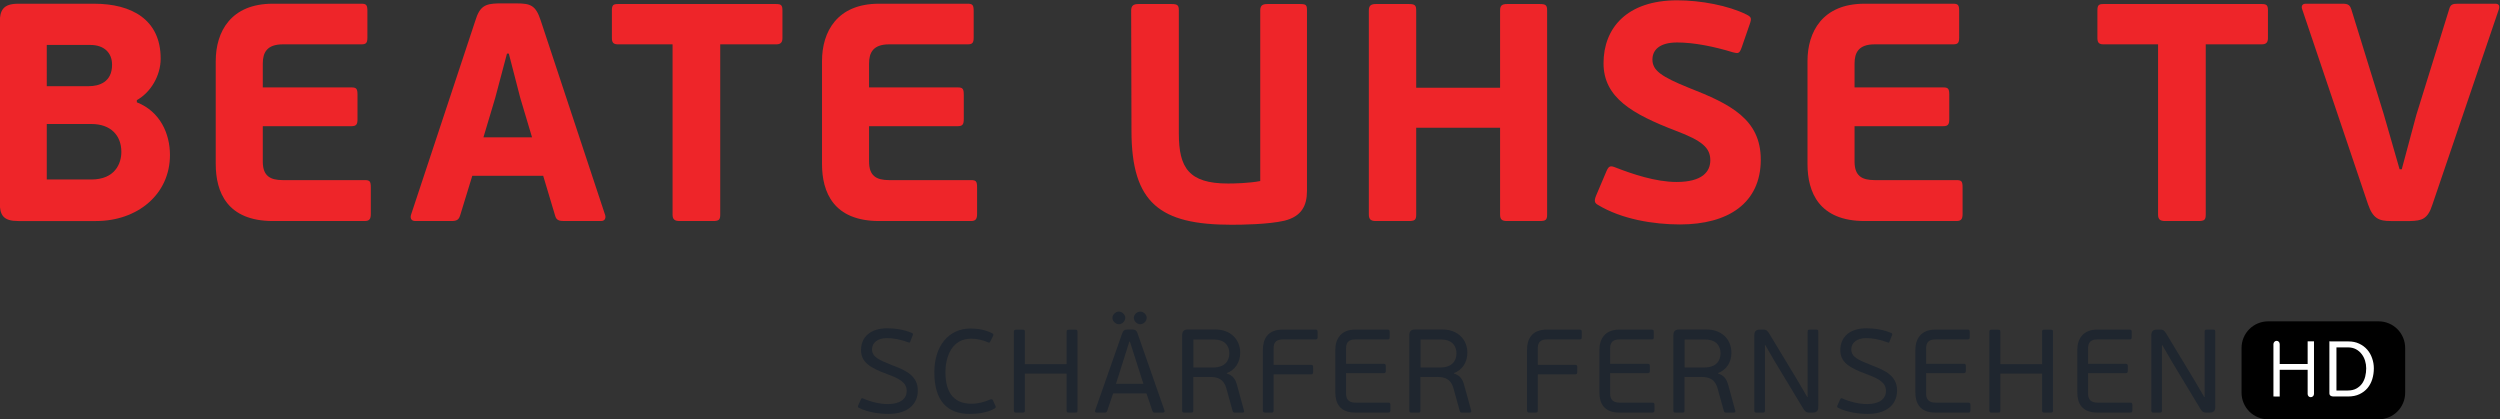 <svg width="270.92mm" height="45.443mm" version="1.1" viewBox="0 0 270.92 45.443" xmlns="http://www.w3.org/2000/svg">
 <rect x="0" y="0" width="270.92" height="45.443" fill="#333333" stroke="none"/>
 <defs>
  <clipPath id="a">
   <path d="M 0,102.629 H 357.438 V 0 H 0 Z"/>
  </clipPath>
 </defs>
 <g transform="translate(20.44 3.977)">
  <g transform="matrix(1.28 0 0 1.282 341.43 -96.76)">
   <g transform="matrix(.695 0 0 -.695 -301.17 125.62)">
    <g clip-path="url(#a)">
     <g transform="translate(37.686,61.532)">
      <path d="m0 0h-5.429v-6.749h5.429c2.866 0 3.657 1.923 3.657 3.355 0 1.998-1.282 3.394-3.657 3.394m-5.429 4.6h5.127c1.245 0 2.828 0.49 2.828 2.601 0 1.508-1.018 2.413-2.639 2.413h-5.316zm10.971-1.961c2.866-1.131 4.035-3.846 4.035-6.41 0-4.789-3.959-8.031-9.012-8.031h-9.463c-1.81 0-2.263 0.679-2.263 2.3v21.793c0 1.584 0.453 2.338 2.263 2.338h9.237c4.563 0 8.107-1.923 8.107-6.674 0-2.073-1.207-4.109-2.904-5.052z" fill="#ee2529"/>
     </g>
     <g transform="translate(70.976,49.73)">
      <path d="m0 0h-11.161c-5.58 0-6.975 3.507-6.975 6.937v12.518c0 3.582 1.847 6.976 6.938 6.976h10.821c0.603 0 0.716-0.189 0.716-0.905v-3.205c0-0.641-0.151-0.83-0.716-0.83h-9.577c-1.961 0-2.451-1.017-2.451-2.337v-2.903h10.821c0.604 0 0.717-0.189 0.717-0.905v-2.942c0-0.602-0.113-0.867-0.717-0.867h-10.821v-4.298c0-1.734 0.867-2.262 2.451-2.262h9.954c0.641 0 0.754-0.151 0.754-0.905v-3.205c0-0.603-0.151-0.867-0.754-0.867" fill="#ee2529"/>
     </g>
     <g transform="translate(85.451,59.911)">
      <path d="m0 0h5.92l-1.433 4.788-1.395 5.392h-0.226l-1.433-5.392zm7.277-4.676h-8.634l-1.471-4.788c-0.151-0.49-0.339-0.717-1.055-0.717h-4.412c-0.528 0-0.641 0.377-0.528 0.754l7.843 23.641c0.528 1.734 1.207 2.036 2.752 2.074h2.263c1.696 0 2.337-0.226 2.941-2.074l7.842-23.641c0.113-0.302 0.037-0.754-0.49-0.754h-4.487c-0.566 0-0.943 0.076-1.093 0.604z" fill="#ee2529"/>
     </g>
     <g transform="translate(121.12,71.221)">
      <path d="m0 0h-6.825v-20.699c0-0.642-0.151-0.792-0.904-0.792h-4.035c-0.603 0-0.867 0.188-0.867 0.792v20.699h-6.674c-0.528 0-0.716 0.227-0.716 0.755v3.355c0 0.641 0.15 0.792 0.716 0.792h19.305c0.603 0 0.754-0.151 0.754-0.792v-3.355c0-0.528-0.226-0.755-0.754-0.755" fill="#ee2529"/>
     </g>
     <g transform="translate(144.83,49.73)">
      <path d="m0 0h-11.161c-5.58 0-6.975 3.507-6.975 6.937v12.518c0 3.582 1.847 6.976 6.938 6.976h10.821c0.603 0 0.716-0.189 0.716-0.905v-3.205c0-0.641-0.151-0.83-0.716-0.83h-9.577c-1.961 0-2.451-1.017-2.451-2.337v-2.903h10.821c0.604 0 0.717-0.189 0.717-0.905v-2.942c0-0.602-0.113-0.867-0.717-0.867h-10.821v-4.298c0-1.734 0.867-2.262 2.451-2.262h9.954c0.641 0 0.754-0.151 0.754-0.905v-3.205c0-0.603-0.151-0.867-0.754-0.867" fill="#ee2529"/>
     </g>
     <g transform="translate(185.77,53.387)">
      <path d="m0 0c0-1.772-0.641-3.092-2.752-3.619-1.998-0.453-5.127-0.49-6.447-0.49-8.672 0-12.179 2.601-12.179 11.423l-0.038 14.63c0 0.604 0.302 0.792 0.868 0.792h4.034c0.754 0 0.905-0.151 0.905-0.792v-14.968c0-4.148 1.207-6.071 5.995-6.071 0.679 0 2.602 0.037 3.921 0.302v20.737c0 0.604 0.264 0.792 0.867 0.792h3.997c0.754 0 0.829-0.151 0.829-0.792z" fill="#ee2529"/>
     </g>
     <g transform="translate(214.12,49.73)">
      <path d="m0 0h-3.959c-0.642 0-0.867 0.188-0.867 0.792v10.557h-10.218v-10.557c0-0.642-0.151-0.792-0.905-0.792h-3.997c-0.603 0-0.867 0.188-0.867 0.792v24.81c0 0.603 0.264 0.792 0.867 0.792h3.997c0.754 0 0.905-0.152 0.905-0.792v-9.389h10.218v9.389c0 0.603 0.225 0.792 0.867 0.792h3.959c0.754 0 0.904-0.152 0.904-0.792v-24.81c0-0.642-0.15-0.792-0.904-0.792" fill="#ee2529"/>
     </g>
     <g transform="translate(230.87,76.576)">
      <path d="m0 0c2.865 0 6.259-0.641 8.446-1.734 0.603-0.302 0.641-0.453 0.377-1.207l-0.98-2.828c-0.264-0.716-0.415-0.716-1.019-0.566-2.337 0.717-4.788 1.207-6.824 1.207-2.187 0-3.017-0.942-3.017-2.074 0-1.319 1.056-2.073 4.413-3.431 5.126-1.998 8.785-3.846 8.785-8.747 0-5.279-3.959-7.881-9.841-7.881-3.243 0-7.127 0.642-9.992 2.376-0.415 0.226-0.491 0.49-0.227 1.131l1.282 3.017c0.264 0.602 0.491 0.64 1.056 0.414 2.036-0.791 4.901-1.772 7.466-1.772 3.167 0 4.109 1.282 4.109 2.639 0 1.509-0.98 2.376-4.184 3.582-5.317 2.036-8.824 4.035-8.824 8.22 0 4.26 2.828 7.654 8.974 7.654" fill="#ee2529"/>
     </g>
     <g transform="translate(264.88,49.73)">
      <path d="m0 0h-11.161c-5.58 0-6.976 3.507-6.976 6.937v12.518c0 3.582 1.848 6.976 6.939 6.976h10.82c0.604 0 0.717-0.189 0.717-0.905v-3.205c0-0.641-0.151-0.83-0.717-0.83h-9.576c-1.961 0-2.451-1.017-2.451-2.337v-2.903h10.821c0.604 0 0.717-0.189 0.717-0.905v-2.942c0-0.602-0.113-0.867-0.717-0.867h-10.821v-4.298c0-1.734 0.867-2.262 2.451-2.262h9.954c0.641 0 0.754-0.151 0.754-0.905v-3.205c0-0.603-0.151-0.867-0.754-0.867" fill="#ee2529"/>
     </g>
     <g transform="translate(302.08,71.221)">
      <path d="m0 0h-6.825v-20.699c0-0.642-0.151-0.792-0.904-0.792h-4.035c-0.603 0-0.868 0.188-0.868 0.792v20.699h-6.673c-0.528 0-0.716 0.227-0.716 0.755v3.355c0 0.641 0.15 0.792 0.716 0.792h19.305c0.603 0 0.754-0.151 0.754-0.792v-3.355c0-0.528-0.227-0.755-0.754-0.755" fill="#ee2529"/>
     </g>
     <g transform="translate(318.87,56.027)">
      <path d="m0 0h0.264l1.772 6.598 4.034 12.97c0.152 0.491 0.453 0.566 1.019 0.566h4.599c0.491 0 0.491-0.377 0.416-0.641l-8.107-23.792c-0.565-1.771-1.282-1.96-2.715-1.998h-2.338c-1.47 0-2.186 0.302-2.79 2.036l-8.031 23.754c-0.113 0.339 0 0.641 0.453 0.641h4.525c0.678 0 0.867-0.226 1.017-0.679l3.959-12.781z" fill="#ee2529"/>
     </g>
     <g transform="translate(134.82,26.272)">
      <path d="m0 0c-1.095 0-2.521 0.174-3.659 0.75-0.086 0.043-0.129 0.143-0.057 0.287l0.345 0.764c0.044 0.101 0.13 0.129 0.231 0.086 0.994-0.446 2.132-0.692 3.01-0.692 1.455 0 2.319 0.576 2.319 1.6 0 0.994-0.806 1.469-2.376 2.045-2.118 0.777-3.184 1.455-3.184 2.924 0 1.57 1.124 2.65 3.198 2.65 0.951 0 2.103-0.172 3.011-0.576 0.115-0.057 0.143-0.115 0.1-0.244l-0.316-0.807c-0.058-0.131-0.101-0.131-0.187-0.101-0.98 0.375-1.888 0.533-2.651 0.533-1.152 0-1.815-0.576-1.815-1.354 0-0.951 0.821-1.297 2.535-1.974 1.599-0.604 3.039-1.268 3.039-3.039 0-1.916-1.541-2.852-3.543-2.852" fill="#1f262f"/>
     </g>
     <g transform="translate(147.19,28.029)">
      <path d="m0 0c0.216 0.086 0.288-0.029 0.331-0.115l0.274-0.606c0.115-0.23 0.058-0.287-0.072-0.375-0.936-0.547-2.132-0.662-3.054-0.662-2.693 0-4.292 1.571-4.292 5.057 0 3.24 1.771 5.328 4.393 5.328 0.821 0 1.714-0.1 2.679-0.59 0.116-0.057 0.173-0.144 0.072-0.332l-0.331-0.662c-0.058-0.115-0.101-0.172-0.259-0.1-0.648 0.287-1.369 0.446-2.103 0.446-2.19 0-3.097-2.002-3.097-4.09 0-2.104 0.749-3.819 3.169-3.819 0.835 0 1.613 0.217 2.29 0.52" fill="#1f262f"/>
     </g>
     <g transform="translate(156.49,36.268)">
      <path d="m0 0c0 0.203 0.087 0.246 0.274 0.246h0.778c0.201 0 0.273-0.043 0.273-0.246v-9.592c0-0.203-0.072-0.246-0.273-0.246h-0.778c-0.187 0-0.274 0.043-0.274 0.246v4.494h-5.084v-4.494c0-0.203-0.072-0.246-0.274-0.246h-0.792c-0.173 0-0.274 0.043-0.274 0.246v9.592c0 0.203 0.101 0.246 0.274 0.246h0.792c0.202 0 0.274-0.043 0.274-0.246v-3.945h5.084z" fill="#1f262f"/>
     </g>
     <g transform="translate(165.47,37.176)">
      <path d="m0 0c-0.417 0-0.792 0.375-0.792 0.777 0 0.389 0.375 0.764 0.778 0.764s0.792-0.359 0.792-0.764c0-0.402-0.389-0.777-0.778-0.777m-0.59-4.234-0.678 2.117h-0.071l-0.649-2.045-0.979-3.084h3.342zm-2.017 4.234c-0.403 0-0.792 0.375-0.792 0.777 0 0.389 0.389 0.764 0.792 0.764 0.389 0 0.777-0.375 0.777-0.764 0-0.402-0.388-0.777-0.777-0.777m4.422-10.746c-0.173 0-0.273 0-0.346 0.217l-0.72 2.117h-4.062l-0.72-2.117c-0.044-0.145-0.13-0.217-0.302-0.217h-0.98c-0.187 0-0.23 0.131-0.187 0.273l3.255 9.262c0.159 0.461 0.288 0.563 0.735 0.576h0.431c0.519 0 0.634-0.142 0.779-0.576l3.24-9.262c0.058-0.129 0.015-0.273-0.172-0.273z" fill="#1f262f"/>
     </g>
     <g transform="translate(174.44,35.318)">
      <path d="m0 0h-2.506v-3.4h2.405c1.397 0 1.974 0.777 1.974 1.728 0 0.764-0.418 1.672-1.873 1.672m-3.875 0.488c0 0.504 0.187 0.735 0.735 0.735h3.298c1.83 0 3.04-1.18 3.04-2.836 0-1.153-0.62-2.09-1.628-2.465v-0.057c0.792-0.244 1.066-0.75 1.253-1.455l0.836-3.039c0.029-0.101 0.043-0.26-0.173-0.26h-0.951c-0.086 0-0.216 0.016-0.259 0.188l-0.763 2.752c-0.318 1.123-1.009 1.396-1.974 1.396h-2.06v-4.09c0-0.203-0.072-0.246-0.273-0.246h-0.807c-0.187 0-0.274 0.043-0.274 0.246z" fill="#1f262f"/>
     </g>
     <g transform="translate(181.42,26.43)">
      <path d="m0 0h-0.721c-0.201 0-0.302 0.043-0.302 0.273v7.348c0 1.324 0.576 2.477 2.434 2.477h3.961c0.231 0 0.274-0.102 0.274-0.303v-0.59c0-0.23-0.043-0.303-0.274-0.303h-3.946c-0.792 0-1.138-0.332-1.138-1.08v-2.017h4.552c0.216 0 0.259-0.073 0.259-0.287v-0.563c0-0.187-0.043-0.303-0.259-0.303h-4.552v-4.379c0-0.23-0.072-0.273-0.288-0.273" fill="#1f262f"/>
     </g>
     <g transform="translate(195.66,26.43)">
      <path d="m0 0h-4.004c-1.873 0-2.434 1.139-2.434 2.463v5.158c0 1.324 0.676 2.477 2.434 2.477h3.932c0.217 0 0.259-0.102 0.259-0.303v-0.606c0-0.214-0.042-0.287-0.259-0.287h-3.918c-0.792 0-1.138-0.345-1.138-1.095v-1.871h4.581c0.216 0 0.259-0.088 0.259-0.303v-0.547c0-0.188-0.043-0.289-0.259-0.289h-4.581v-2.506c0-0.648 0.317-1.08 1.138-1.08h3.99c0.23 0 0.273-0.088 0.273-0.303v-0.605c0-0.201-0.043-0.303-0.273-0.303" fill="#1f262f"/>
     </g>
     <g transform="translate(202.11,35.318)">
      <path d="m0 0h-2.506v-3.4h2.405c1.398 0 1.974 0.777 1.974 1.728 0 0.764-0.418 1.672-1.873 1.672m-3.875 0.488c0 0.504 0.187 0.735 0.735 0.735h3.298c1.83 0 3.04-1.18 3.04-2.836 0-1.153-0.62-2.09-1.628-2.465v-0.057c0.792-0.244 1.066-0.75 1.253-1.455l0.836-3.039c0.029-0.101 0.043-0.26-0.173-0.26h-0.951c-0.086 0-0.216 0.016-0.259 0.188l-0.763 2.752c-0.318 1.123-1.009 1.396-1.974 1.396h-2.06v-4.09c0-0.203-0.072-0.246-0.273-0.246h-0.807c-0.187 0-0.274 0.043-0.274 0.246z" fill="#1f262f"/>
     </g>
     <g transform="translate(213.6,26.43)">
      <path d="m0 0h-0.721c-0.201 0-0.302 0.043-0.302 0.273v7.348c0 1.324 0.576 2.477 2.434 2.477h3.961c0.231 0 0.274-0.102 0.274-0.303v-0.59c0-0.23-0.043-0.303-0.274-0.303h-3.946c-0.792 0-1.138-0.332-1.138-1.08v-2.017h4.552c0.216 0 0.259-0.073 0.259-0.287v-0.563c0-0.187-0.043-0.303-0.259-0.303h-4.552v-4.379c0-0.23-0.072-0.273-0.288-0.273" fill="#1f262f"/>
     </g>
     <g transform="translate(227.83,26.43)">
      <path d="m0 0h-4.004c-1.873 0-2.434 1.139-2.434 2.463v5.158c0 1.324 0.676 2.477 2.434 2.477h3.932c0.217 0 0.259-0.102 0.259-0.303v-0.606c0-0.214-0.042-0.287-0.259-0.287h-3.918c-0.792 0-1.138-0.345-1.138-1.095v-1.871h4.581c0.216 0 0.259-0.088 0.259-0.303v-0.547c0-0.188-0.043-0.289-0.259-0.289h-4.581v-2.506c0-0.648 0.317-1.08 1.138-1.08h3.99c0.23 0 0.273-0.088 0.273-0.303v-0.605c0-0.201-0.043-0.303-0.273-0.303" fill="#1f262f"/>
     </g>
     <g transform="translate(234.28,35.318)">
      <path d="m0 0h-2.507v-3.4h2.405c1.398 0 1.974 0.777 1.974 1.728 0 0.764-0.418 1.672-1.872 1.672m-3.875 0.488c0 0.504 0.187 0.735 0.734 0.735h3.299c1.829 0 3.039-1.18 3.039-2.836 0-1.153-0.619-2.09-1.628-2.465v-0.057c0.793-0.244 1.067-0.75 1.254-1.455l0.835-3.039c0.03-0.101 0.043-0.26-0.173-0.26h-0.95c-0.087 0-0.217 0.016-0.26 0.188l-0.763 2.752c-0.317 1.123-1.008 1.396-1.973 1.396h-2.06v-4.09c0-0.203-0.072-0.246-0.274-0.246h-0.807c-0.187 0-0.273 0.043-0.273 0.246z" fill="#1f262f"/>
     </g>
     <g transform="translate(246.76,36.283)">
      <path d="m0 0c0 0.201 0.087 0.244 0.273 0.244h0.749c0.188 0 0.275-0.043 0.275-0.244v-9.133c0-0.474-0.159-0.721-0.706-0.721h-0.375c-0.432 0-0.547 0.159-0.807 0.577l-3.428 5.675-1.137 1.959h-0.044v-7.964c0-0.204-0.071-0.247-0.274-0.247h-0.749c-0.173 0-0.273 0.043-0.273 0.247v9.13c0 0.477 0.173 0.721 0.706 0.721h0.374c0.418 0 0.533-0.158 0.792-0.576l3.356-5.545 1.225-2.09h0.043z" fill="#1f262f"/>
     </g>
     <g transform="translate(254.11,26.272)">
      <path d="m0 0c-1.095 0-2.521 0.174-3.658 0.75-0.087 0.043-0.13 0.143-0.058 0.287l0.346 0.764c0.043 0.101 0.129 0.129 0.23 0.086 0.994-0.446 2.132-0.692 3.01-0.692 1.455 0 2.319 0.576 2.319 1.6 0 0.994-0.806 1.469-2.376 2.045-2.118 0.777-3.183 1.455-3.183 2.924 0 1.57 1.123 2.65 3.197 2.65 0.951 0 2.104-0.172 3.011-0.576 0.115-0.057 0.143-0.115 0.1-0.244l-0.316-0.807c-0.058-0.131-0.101-0.131-0.187-0.101-0.98 0.375-1.887 0.533-2.651 0.533-1.152 0-1.815-0.576-1.815-1.354 0-0.951 0.821-1.297 2.535-1.974 1.6-0.604 3.04-1.268 3.04-3.039 0-1.916-1.542-2.852-3.544-2.852" fill="#1f262f"/>
     </g>
     <g transform="translate(266.32,26.43)">
      <path d="m0 0h-4.004c-1.873 0-2.434 1.139-2.434 2.463v5.158c0 1.324 0.676 2.477 2.434 2.477h3.932c0.217 0 0.259-0.102 0.259-0.303v-0.606c0-0.214-0.042-0.287-0.259-0.287h-3.918c-0.792 0-1.138-0.345-1.138-1.095v-1.871h4.581c0.216 0 0.259-0.088 0.259-0.303v-0.547c0-0.188-0.043-0.289-0.259-0.289h-4.581v-2.506c0-0.648 0.317-1.08 1.138-1.08h3.99c0.23 0 0.273-0.088 0.273-0.303v-0.605c0-0.201-0.043-0.303-0.273-0.303" fill="#1f262f"/>
     </g>
     <g transform="translate(275.32,36.268)">
      <path d="m0 0c0 0.203 0.086 0.246 0.273 0.246h0.779c0.201 0 0.273-0.043 0.273-0.246v-9.592c0-0.203-0.072-0.246-0.273-0.246h-0.779c-0.187 0-0.273 0.043-0.273 0.246v4.494h-5.085v-4.494c0-0.203-0.072-0.246-0.273-0.246h-0.792c-0.173 0-0.275 0.043-0.275 0.246v9.592c0 0.203 0.102 0.246 0.275 0.246h0.792c0.201 0 0.273-0.043 0.273-0.246v-3.945h5.085z" fill="#1f262f"/>
     </g>
     <g transform="translate(286.05,26.43)">
      <path d="m0 0h-4.005c-1.872 0-2.434 1.139-2.434 2.463v5.158c0 1.324 0.677 2.477 2.434 2.477h3.933c0.216 0 0.259-0.102 0.259-0.303v-0.606c0-0.214-0.043-0.287-0.259-0.287h-3.918c-0.792 0-1.138-0.345-1.138-1.095v-1.871h4.58c0.216 0 0.26-0.088 0.26-0.303v-0.547c0-0.188-0.044-0.289-0.26-0.289h-4.58v-2.506c0-0.648 0.316-1.08 1.138-1.08h3.99c0.23 0 0.273-0.088 0.273-0.303v-0.605c0-0.201-0.043-0.303-0.273-0.303" fill="#1f262f"/>
     </g>
     <g transform="translate(295.12,36.283)">
      <path d="m0 0c0 0.201 0.087 0.244 0.273 0.244h0.749c0.188 0 0.275-0.043 0.275-0.244v-9.133c0-0.474-0.159-0.721-0.706-0.721h-0.375c-0.432 0-0.547 0.159-0.807 0.577l-3.428 5.675-1.137 1.959h-0.044v-7.964c0-0.204-0.071-0.247-0.274-0.247h-0.749c-0.173 0-0.273 0.043-0.273 0.247v9.13c0 0.477 0.173 0.721 0.706 0.721h0.374c0.418 0 0.533-0.158 0.792-0.576l3.356-5.545 1.225-2.09h0.043z" fill="#1f262f"/>
     </g>
    </g>
   </g>
  </g>
  <path d="m225.36 30.845h11.955c1.6 0 2.888 1.288 2.888 2.888v4.844c0 1.6-1.288 2.888-2.888 2.888h-11.955c-1.6 0-2.888-1.288-2.888-2.888v-4.844c0-1.6 1.288-2.888 2.888-2.888z" opacity=".996" stroke-width="6.949"/>
  <path transform="scale(1.033 .968)" d="m218.71 40.278 0.658 0.009v-2.997h2.931v2.706c0 0.097 0.031 0.183 0.092 0.257 0.066 0.069 0.143 0.103 0.23 0.103 0.092 0 0.171-0.034 0.237-0.103 0.071-0.069 0.107-0.157 0.107-0.265v-5.882h-0.666v2.534h-2.931v-2.217c0-0.103-0.031-0.191-0.092-0.265-0.061-0.074-0.138-0.111-0.23-0.111-0.092 0-0.171 0.037-0.237 0.111-0.066 0.074-0.1 0.163-0.1 0.265z" fill="#fff" stroke-width=".042"/>
  <path transform="scale(1.033 .968)" d="m224.58 39.918q0 0.18 0.121 0.274 0.121 0.086 0.293 0.086h1.543q0.69 0 1.198-0.257 0.509-0.257 0.845-0.685 0.336-0.437 0.5-1.002 0.164-0.574 0.164-1.207 0-0.591-0.181-1.13-0.172-0.548-0.517-0.968-0.345-0.42-0.845-0.668-0.491-0.248-1.129-0.248-0.026 0-0.181 0-0.147 0-0.362 0-0.216 0-0.466 0-0.241 0-0.457 0-0.216 0-0.362 0-0.147-0.009-0.164-0.017zm0.741-0.308v-4.829h1.19q0.491 0 0.853 0.205 0.362 0.205 0.595 0.539 0.241 0.325 0.362 0.745t0.121 0.856q0 0.462-0.103 0.916-0.103 0.445-0.336 0.796-0.233 0.342-0.603 0.557-0.371 0.214-0.905 0.214z" fill="#fff" stroke-width=".045"/>
 </g>
</svg>
